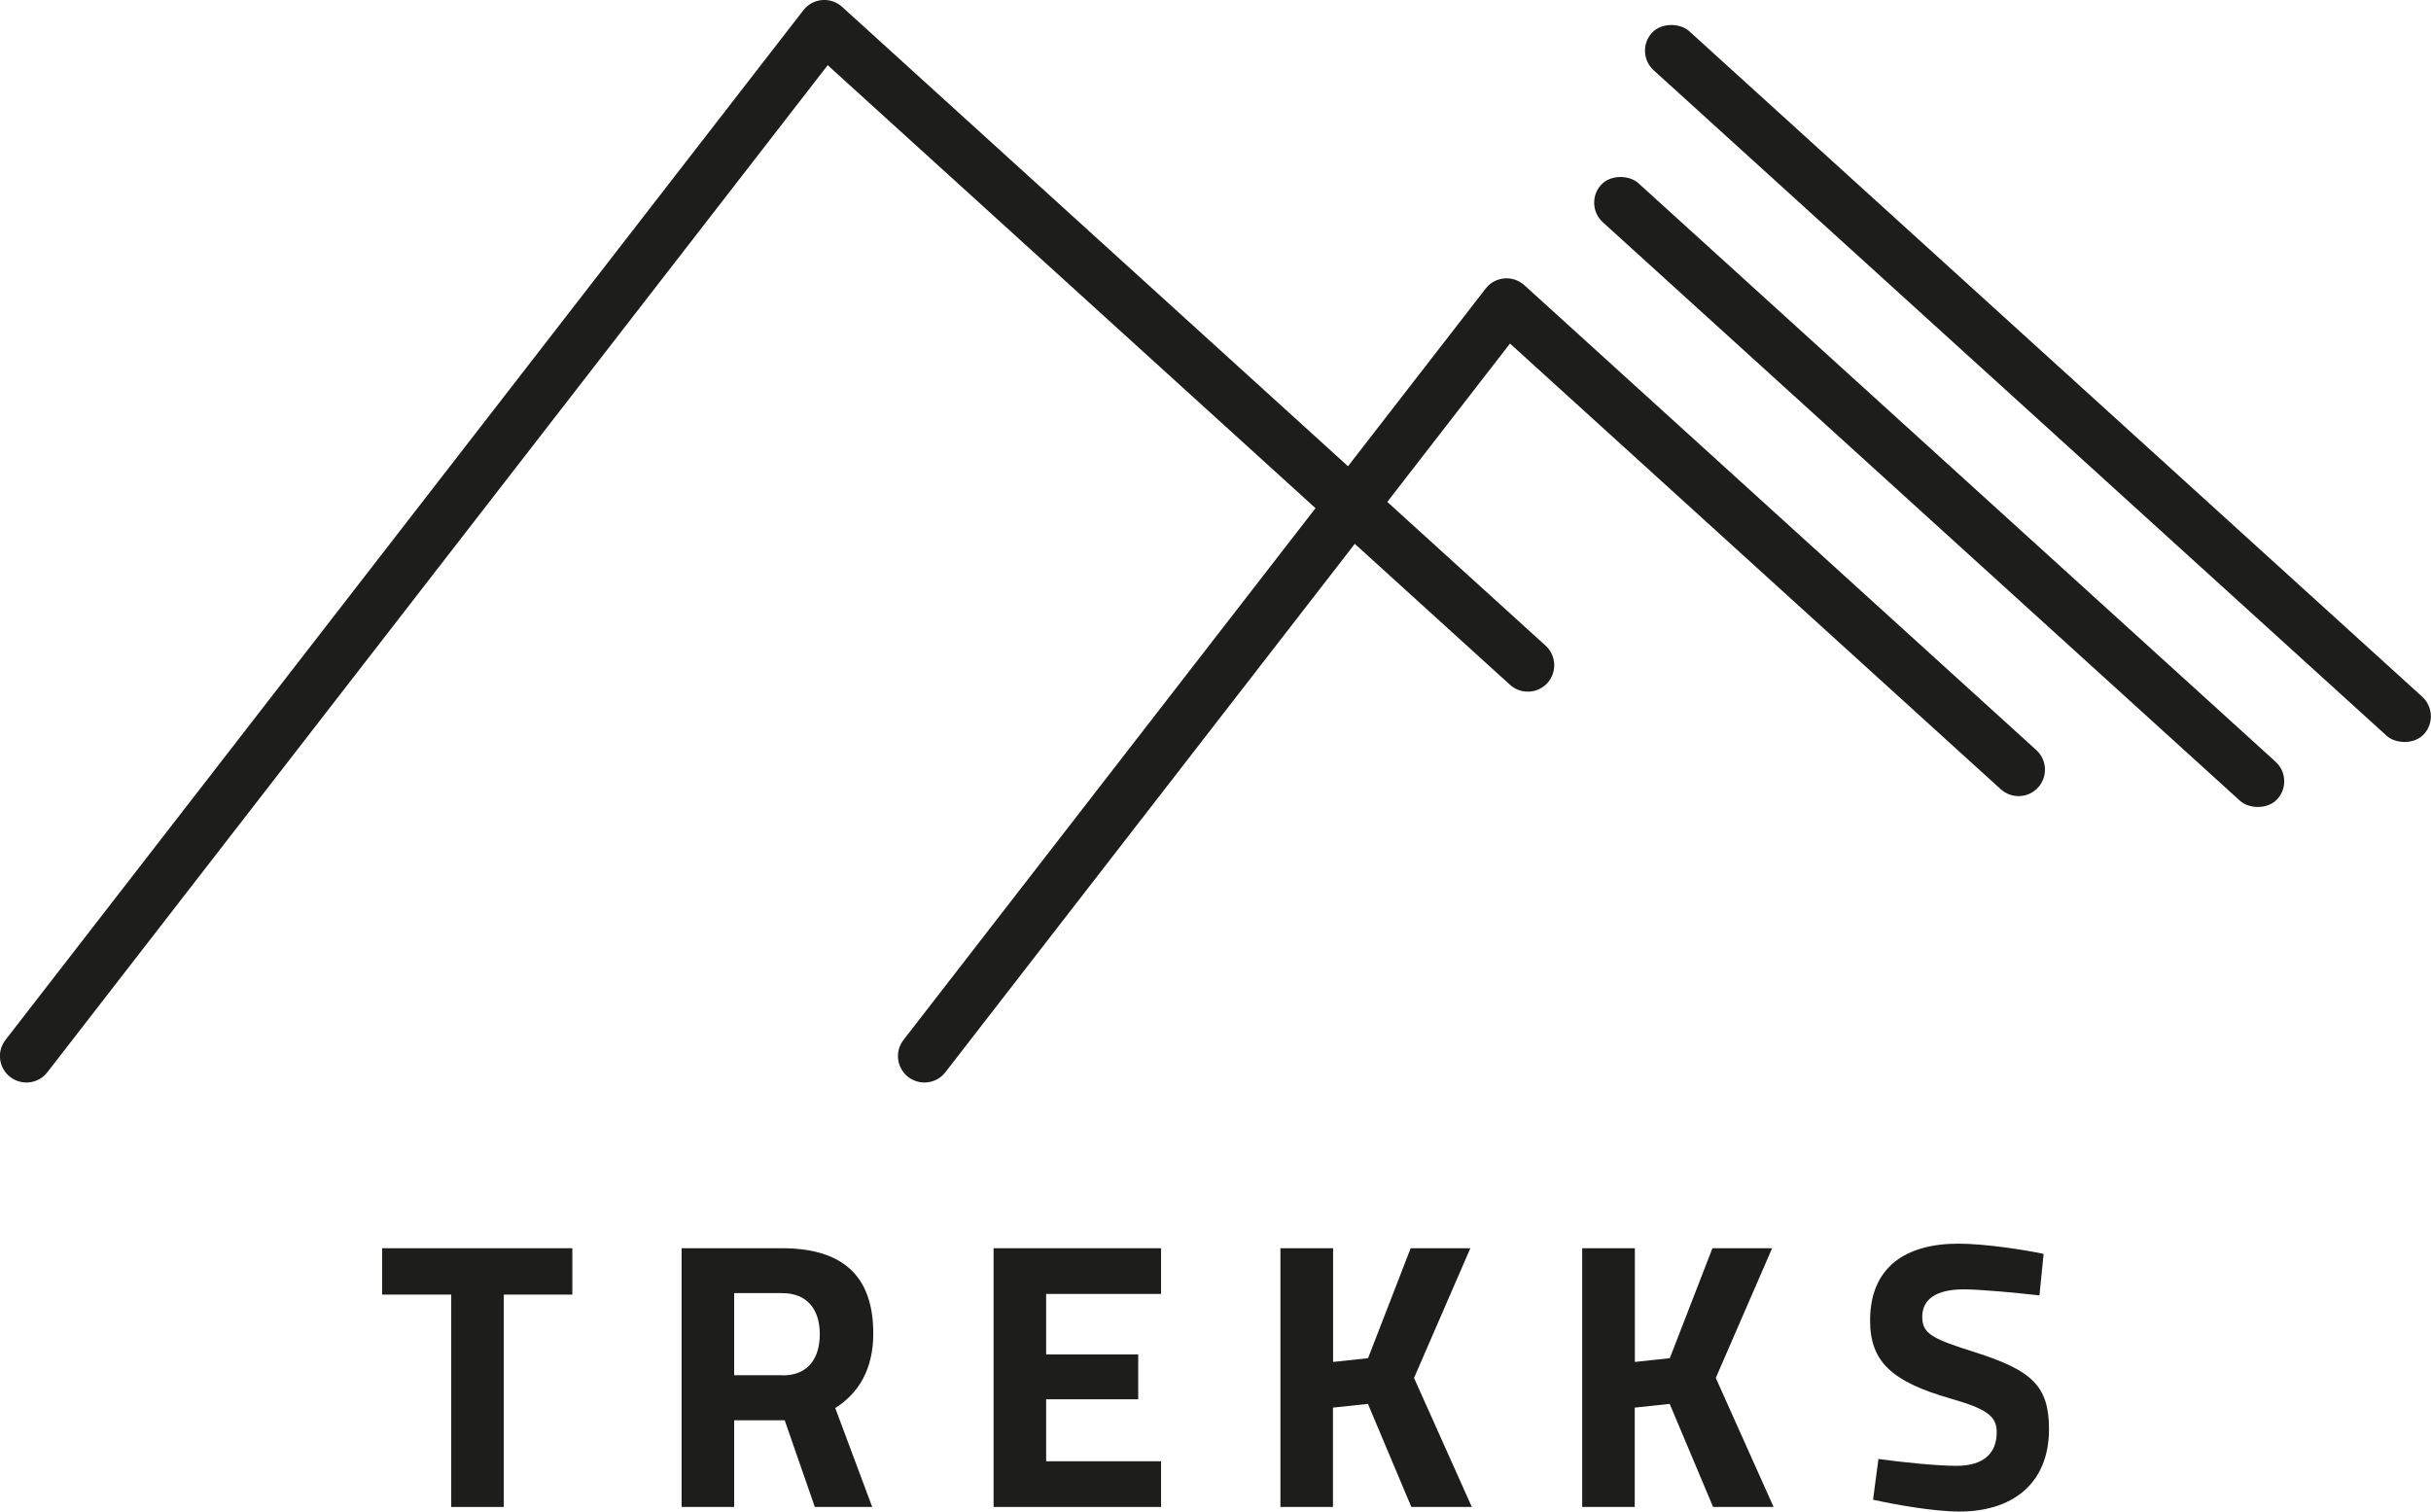 <?xml version="1.0" encoding="UTF-8"?>
<svg id="Calque_2" data-name="Calque 2" xmlns="http://www.w3.org/2000/svg" viewBox="0 0 180.86 112.46">
  <defs>
    <style>
      .cls-1 {
        fill: #1d1d1b;
      }
    </style>
  </defs>
  <g id="Calque_1-2" data-name="Calque 1">
    <g>
      <g>
        <path class="cls-1" d="M.76,80.13h0c-.86-.67-1.02-1.9-.35-2.76L59.77.76c.7-.91,2.03-1.02,2.88-.25l52.34,47.53c.8.73.86,1.97.13,2.78h0c-.73.8-1.97.86-2.78.13L61.58,4.85,3.52,79.78c-.66.86-1.9,1.01-2.76.35Z"/>
        <path class="cls-1" d="M67.57,80.13h0c-.86-.67-1.02-1.9-.35-2.76l43.31-55.9c.7-.91,2.03-1.02,2.88-.25l38.09,34.59c.8.73.86,1.97.13,2.78h0c-.73.8-1.97.86-2.78.13l-36.51-33.16-42.01,54.22c-.66.86-1.9,1.01-2.76.35Z"/>
        <rect class="cls-1" x="142.32" y="2.63" width="3.93" height="67.97" rx="1.97" ry="1.97" transform="translate(20.17 118.81) rotate(-47.76)"/>
        <rect class="cls-1" x="149.66" y="-10.26" width="3.93" height="77.6" rx="1.97" ry="1.97" transform="translate(28.56 121.6) rotate(-47.76)"/>
      </g>
      <g>
        <path class="cls-1" d="M33.58,96.32h-5.15v-3.45h14.15v3.45h-5.1v15.8h-3.91v-15.8Z"/>
        <path class="cls-1" d="M50.71,92.87h7.47c4.39,0,6.79,1.95,6.79,6.34,0,2.66-1.08,4.44-2.83,5.55l2.75,7.36h-4.27l-2.24-6.45h-3.76v6.45h-3.91v-19.25ZM58.24,102.33c1.95,0,2.75-1.36,2.75-3.06,0-1.84-.93-3.06-2.8-3.06h-3.57v6.11h3.62Z"/>
        <path class="cls-1" d="M73.92,92.87h12.46v3.4h-8.55v4.5h6.85v3.34h-6.85v4.61h8.55v3.4h-12.46v-19.25Z"/>
        <path class="cls-1" d="M95.27,92.87h3.91v8.46l2.6-.28,3.17-8.18h4.44l-4.19,9.65,4.3,9.6h-4.5l-3.23-7.67-2.6.28v7.39h-3.91v-19.25Z"/>
        <path class="cls-1" d="M117.72,92.87h3.91v8.46l2.6-.28,3.17-8.18h4.44l-4.19,9.65,4.3,9.6h-4.5l-3.23-7.67-2.6.28v7.39h-3.91v-19.25Z"/>
        <path class="cls-1" d="M139.35,111.58l.4-3.03c1.64.23,4.33.51,5.8.51,2.09,0,3-.99,3-2.49,0-1.19-.68-1.73-3.45-2.52-4.33-1.25-5.97-2.72-5.97-5.8,0-3.99,2.66-5.72,6.57-5.72,1.87,0,4.73.42,6.34.76l-.31,3.09c-1.73-.2-4.44-.45-5.63-.45-2.09,0-3.09.76-3.09,2.04s.76,1.64,3.99,2.66c4.16,1.33,5.44,2.49,5.44,5.69,0,4.19-2.86,6.14-6.65,6.14-1.93,0-4.78-.51-6.43-.88Z"/>
      </g>
    </g>
  </g>
</svg>